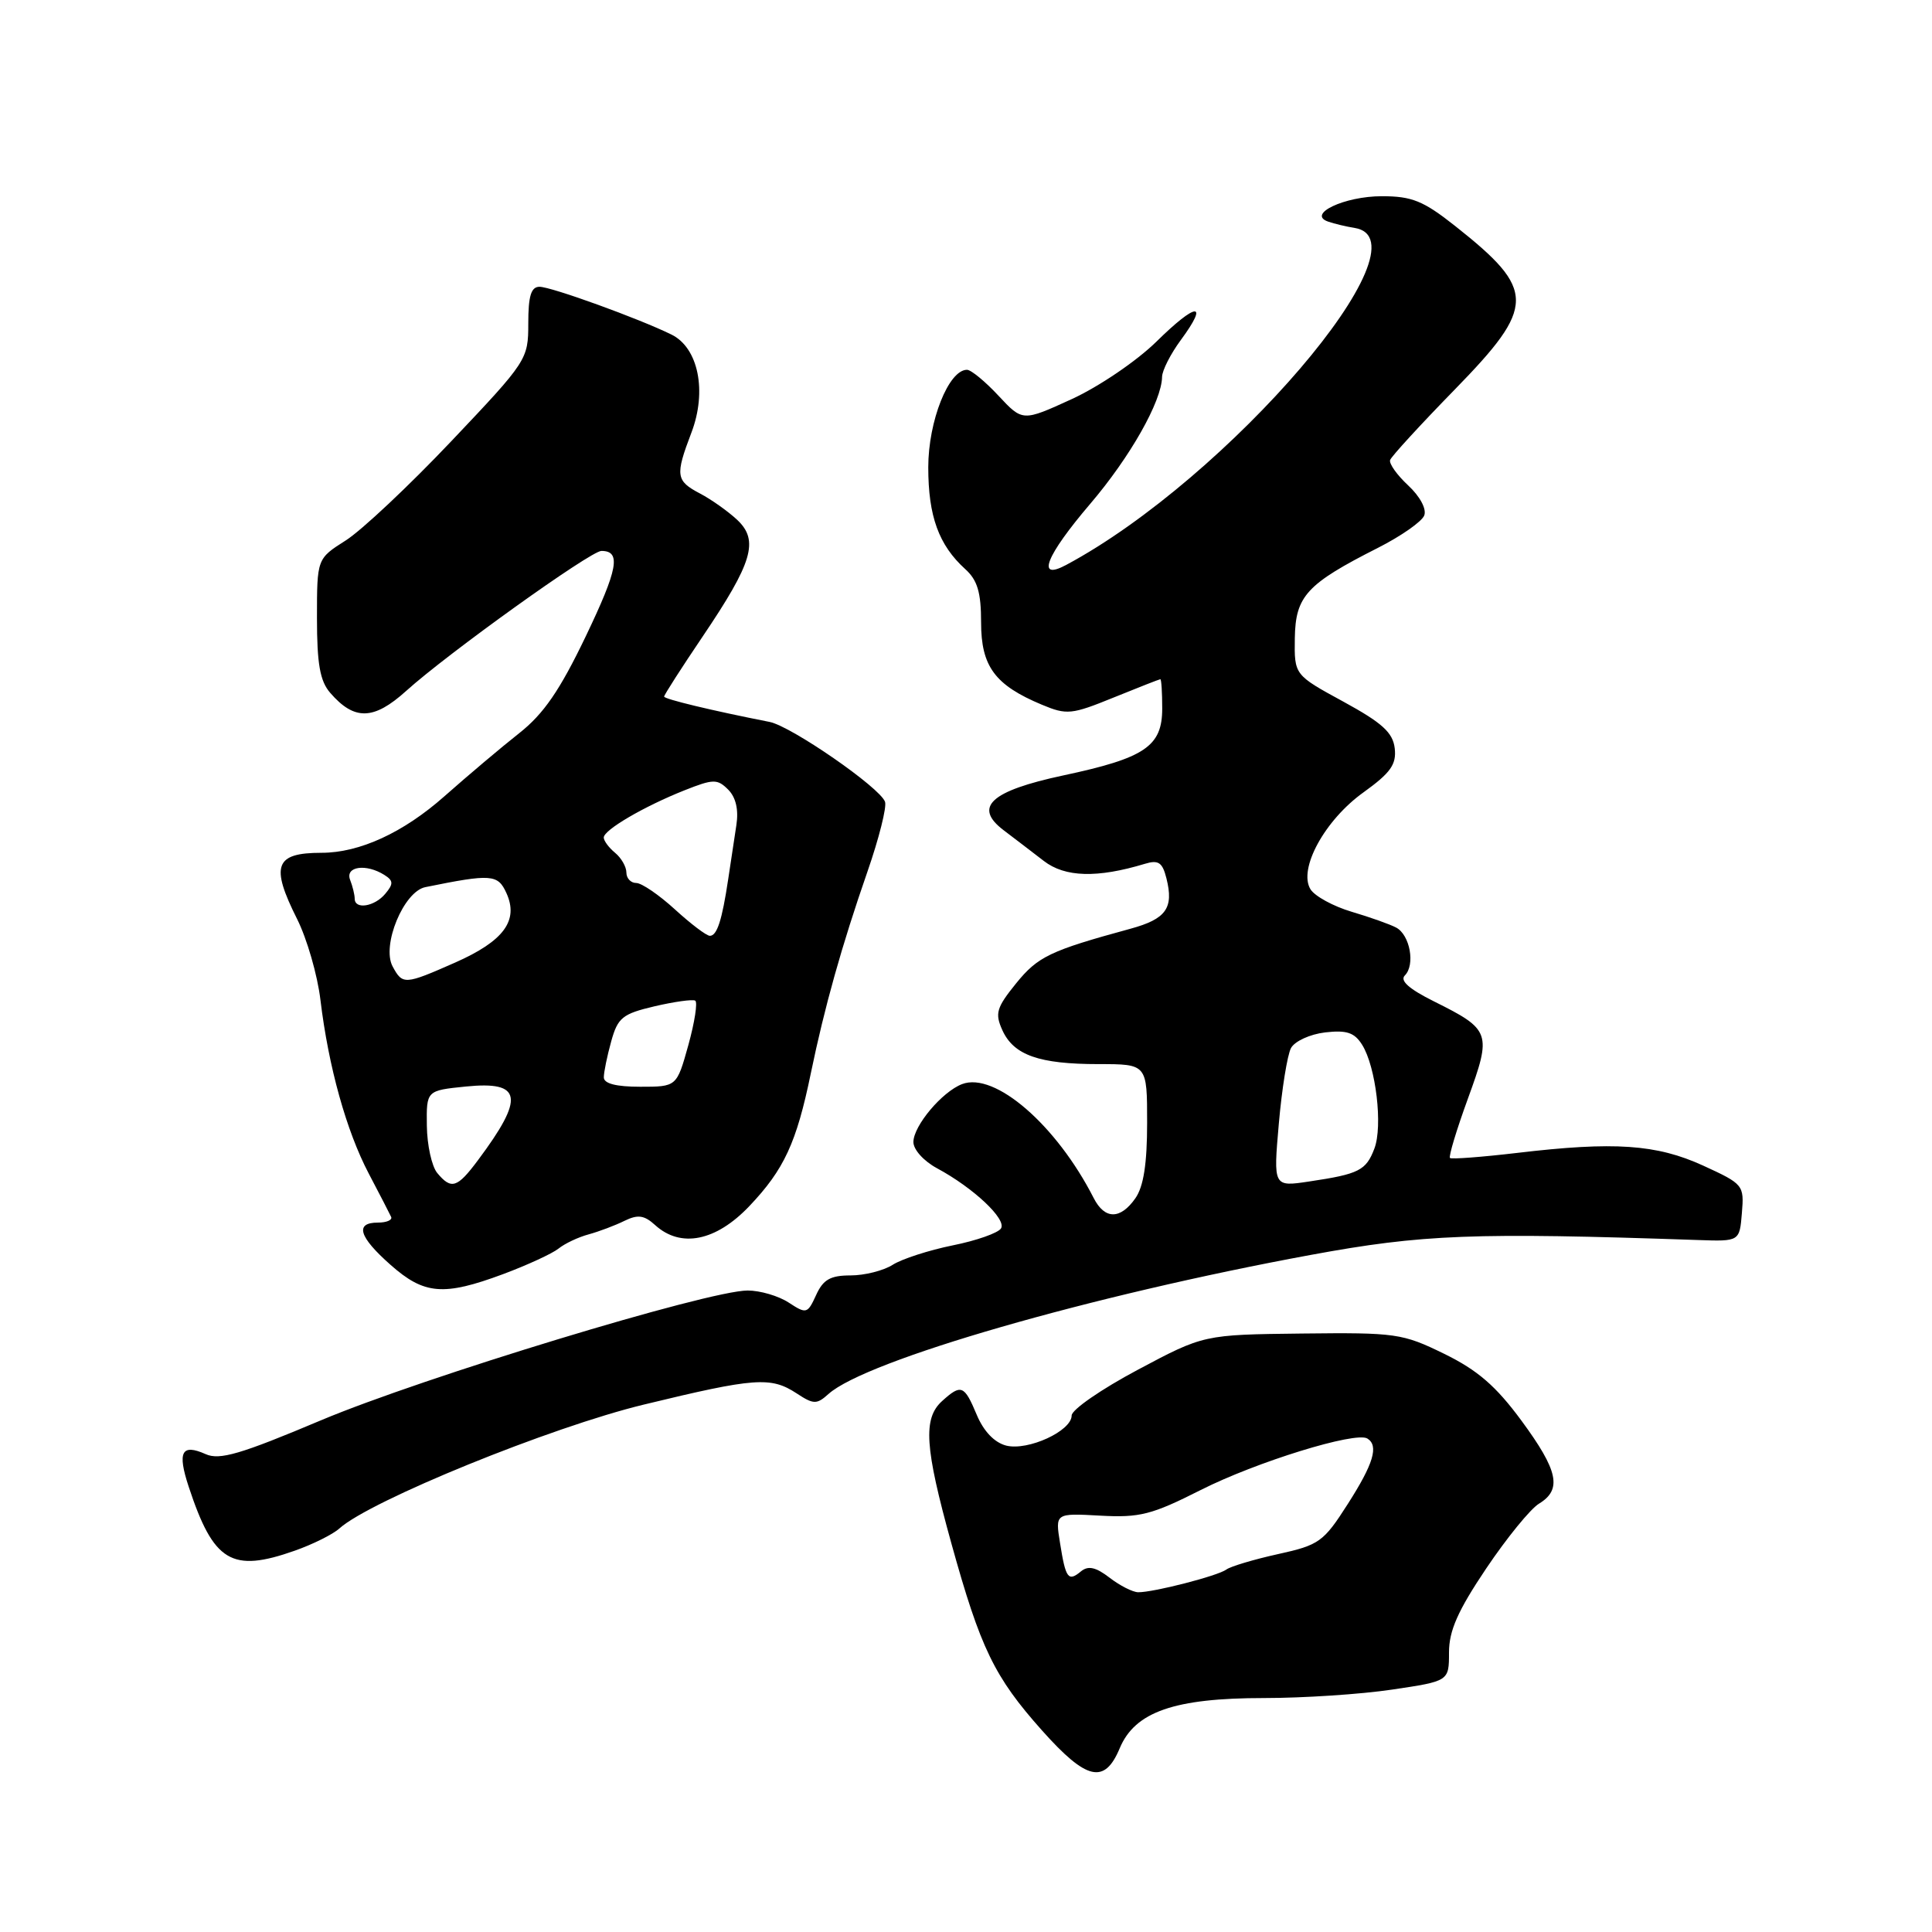 <?xml version="1.0" encoding="UTF-8" standalone="no"?>
<!DOCTYPE svg PUBLIC "-//W3C//DTD SVG 1.1//EN" "http://www.w3.org/Graphics/SVG/1.1/DTD/svg11.dtd" >
<svg xmlns="http://www.w3.org/2000/svg" xmlns:xlink="http://www.w3.org/1999/xlink" version="1.1" viewBox="0 0 256 256">
 <g >
 <path fill="currentColor"
d=" M 148.37 231.65 C 150.39 226.82 155.62 225.00 167.48 225.00 C 172.67 225.00 180.31 224.50 184.46 223.88 C 192.00 222.76 192.00 222.76 192.00 218.96 C 192.00 216.07 193.18 213.41 196.93 207.83 C 199.64 203.80 202.79 199.93 203.93 199.24 C 207.01 197.37 206.48 194.87 201.59 188.23 C 198.22 183.66 195.80 181.56 191.37 179.39 C 185.83 176.68 184.97 176.56 172.53 176.70 C 159.50 176.85 159.50 176.85 150.75 181.51 C 145.94 184.07 142.00 186.79 142.00 187.56 C 142.00 189.61 136.22 192.27 133.33 191.55 C 131.77 191.15 130.34 189.66 129.42 187.46 C 127.77 183.52 127.36 183.36 124.83 185.65 C 122.28 187.96 122.53 191.77 126.06 204.50 C 129.92 218.42 131.75 222.20 138.06 229.28 C 143.98 235.92 146.36 236.46 148.37 231.65 Z  M 39.07 205.47 C 41.45 204.63 44.11 203.31 44.97 202.53 C 49.03 198.85 73.03 189.08 85.33 186.11 C 100.05 182.54 102.14 182.39 105.56 184.63 C 107.81 186.11 108.22 186.11 109.78 184.71 C 114.75 180.24 144.57 171.64 173.70 166.28 C 188.52 163.55 195.23 163.29 225.00 164.31 C 230.50 164.50 230.50 164.50 230.81 160.72 C 231.12 157.03 231.00 156.89 225.68 154.45 C 219.49 151.62 213.90 151.24 201.00 152.77 C 196.32 153.32 192.33 153.62 192.13 153.44 C 191.93 153.25 193.00 149.70 194.51 145.56 C 197.68 136.86 197.54 136.44 189.99 132.68 C 186.70 131.04 185.46 129.94 186.15 129.25 C 187.55 127.85 186.83 123.88 185.00 122.91 C 184.18 122.47 181.52 121.53 179.09 120.81 C 176.67 120.09 174.22 118.75 173.65 117.84 C 171.99 115.16 175.53 108.67 180.67 104.99 C 184.27 102.40 185.05 101.29 184.81 99.16 C 184.56 97.06 183.16 95.79 178.00 92.97 C 171.50 89.43 171.50 89.43 171.57 84.56 C 171.66 78.98 173.13 77.38 182.59 72.59 C 185.65 71.04 188.41 69.11 188.72 68.30 C 189.05 67.44 188.15 65.77 186.59 64.32 C 185.11 62.94 184.03 61.43 184.20 60.95 C 184.36 60.48 188.21 56.28 192.75 51.63 C 203.56 40.55 203.56 38.45 192.82 29.95 C 188.60 26.61 187.09 26.00 183.10 26.00 C 178.14 26.00 173.11 28.38 176.00 29.37 C 176.82 29.65 178.39 30.03 179.49 30.20 C 189.73 31.85 162.74 63.38 141.25 74.87 C 137.25 77.00 138.59 73.64 144.47 66.75 C 149.75 60.56 153.93 53.18 153.98 49.94 C 153.99 49.09 155.12 46.87 156.49 45.02 C 160.25 39.91 158.54 40.04 153.23 45.27 C 150.61 47.84 145.60 51.24 142.00 52.89 C 135.50 55.86 135.50 55.86 132.30 52.43 C 130.54 50.54 128.67 49.00 128.13 49.00 C 125.70 49.00 123.00 55.80 123.00 61.92 C 123.00 68.40 124.39 72.23 127.90 75.41 C 129.52 76.87 130.00 78.50 130.00 82.48 C 130.00 88.30 131.83 90.78 138.06 93.38 C 141.36 94.76 142.00 94.69 147.55 92.43 C 150.82 91.10 153.61 90.01 153.75 90.00 C 153.89 90.00 154.00 91.75 154.00 93.88 C 154.00 98.90 151.72 100.44 140.88 102.75 C 131.24 104.81 128.93 106.94 133.00 110.02 C 134.38 111.06 136.76 112.89 138.31 114.08 C 141.12 116.25 145.39 116.37 151.70 114.46 C 153.50 113.91 154.03 114.27 154.56 116.39 C 155.55 120.33 154.52 121.77 149.80 123.06 C 139.13 125.97 137.53 126.74 134.64 130.30 C 132.03 133.53 131.81 134.28 132.82 136.51 C 134.33 139.82 137.68 141.00 145.57 141.00 C 152.00 141.00 152.00 141.00 152.00 148.78 C 152.00 154.20 151.53 157.23 150.44 158.78 C 148.45 161.62 146.38 161.61 144.92 158.75 C 139.98 149.06 131.81 141.99 127.48 143.65 C 124.84 144.66 121.07 149.14 121.03 151.30 C 121.01 152.31 122.38 153.84 124.16 154.80 C 128.99 157.40 133.40 161.55 132.64 162.77 C 132.27 163.37 129.39 164.39 126.23 165.02 C 123.08 165.66 119.50 166.82 118.29 167.59 C 117.07 168.37 114.55 169.00 112.70 169.00 C 110.03 169.00 109.07 169.55 108.14 171.60 C 107.00 174.09 106.85 174.13 104.51 172.60 C 103.17 171.72 100.72 171.00 99.07 171.00 C 93.85 171.00 56.03 182.51 42.50 188.21 C 31.88 192.69 29.09 193.51 27.25 192.68 C 24.06 191.26 23.48 192.38 25.00 196.99 C 28.30 206.99 30.69 208.43 39.07 205.47 Z  M 66.66 168.83 C 69.87 167.63 73.17 166.11 74.00 165.45 C 74.83 164.78 76.62 163.93 78.00 163.56 C 79.38 163.18 81.51 162.38 82.74 161.77 C 84.52 160.90 85.36 161.01 86.82 162.34 C 90.21 165.41 94.86 164.47 99.28 159.83 C 103.90 154.97 105.54 151.43 107.44 142.21 C 109.26 133.41 111.53 125.32 114.94 115.50 C 116.47 111.10 117.52 106.93 117.27 106.24 C 116.61 104.36 104.85 96.23 101.98 95.66 C 94.26 94.14 88.00 92.63 88.00 92.30 C 88.00 92.08 90.29 88.51 93.10 84.35 C 99.73 74.53 100.59 71.63 97.69 68.89 C 96.48 67.76 94.26 66.18 92.75 65.39 C 89.55 63.71 89.45 63.01 91.61 57.34 C 93.71 51.85 92.54 46.08 88.97 44.33 C 84.66 42.21 73.04 38.00 71.49 38.00 C 70.37 38.00 70.00 39.22 70.00 42.85 C 70.00 47.63 69.85 47.86 59.80 58.46 C 54.19 64.38 47.89 70.30 45.80 71.62 C 42.00 74.03 42.00 74.03 42.00 81.90 C 42.00 87.97 42.40 90.24 43.75 91.80 C 46.95 95.50 49.51 95.44 53.81 91.56 C 59.31 86.59 78.25 73.01 79.69 73.00 C 82.34 73.00 81.89 75.40 77.59 84.37 C 74.17 91.49 72.04 94.59 68.81 97.14 C 66.46 98.99 62.01 102.75 58.90 105.50 C 53.45 110.33 47.65 113.00 42.60 113.00 C 36.43 113.00 35.81 114.69 39.37 121.78 C 40.67 124.38 42.07 129.20 42.46 132.50 C 43.53 141.37 45.90 149.86 48.86 155.50 C 50.31 158.25 51.64 160.84 51.83 161.25 C 52.01 161.66 51.23 162.00 50.08 162.00 C 46.98 162.00 47.55 163.89 51.75 167.60 C 56.21 171.55 58.78 171.76 66.66 168.83 Z  M 147.02 209.05 C 145.20 207.65 144.19 207.43 143.24 208.21 C 141.54 209.62 141.21 209.18 140.46 204.46 C 139.82 200.50 139.82 200.50 145.77 200.83 C 151.02 201.12 152.60 200.72 159.11 197.43 C 166.47 193.71 179.62 189.65 181.18 190.61 C 182.72 191.56 182.00 193.96 178.58 199.30 C 175.38 204.31 174.80 204.73 169.33 205.93 C 166.12 206.64 163.05 207.56 162.50 207.97 C 161.37 208.81 152.81 211.01 150.81 210.98 C 150.09 210.97 148.38 210.10 147.02 209.05 Z  M 169.45 148.90 C 169.85 144.30 170.58 139.79 171.06 138.88 C 171.55 137.97 173.57 137.04 175.58 136.80 C 178.43 136.47 179.47 136.81 180.49 138.44 C 182.32 141.36 183.25 149.22 182.11 152.20 C 181.01 155.09 180.08 155.57 173.49 156.55 C 168.72 157.27 168.72 157.27 169.45 148.90 Z  M 57.93 155.42 C 57.21 154.54 56.59 151.73 56.56 149.17 C 56.50 144.50 56.50 144.50 61.73 143.97 C 69.20 143.22 69.56 145.40 63.32 153.75 C 60.58 157.42 59.80 157.67 57.93 155.42 Z  M 80.01 142.75 C 80.01 142.06 80.45 139.92 80.99 137.98 C 81.86 134.84 82.48 134.34 86.73 133.34 C 89.35 132.73 91.78 132.39 92.12 132.59 C 92.46 132.79 92.05 135.44 91.21 138.48 C 89.67 144.00 89.67 144.00 84.84 144.00 C 81.63 144.00 80.00 143.58 80.01 142.75 Z  M 52.02 128.05 C 50.54 125.27 53.49 118.13 56.36 117.55 C 65.12 115.77 65.97 115.84 67.10 118.33 C 68.76 121.97 66.76 124.69 60.32 127.54 C 53.61 130.50 53.35 130.52 52.02 128.05 Z  M 89.43 120.50 C 87.33 118.58 85.02 117.00 84.30 117.00 C 83.59 117.00 83.00 116.38 83.00 115.62 C 83.00 114.86 82.33 113.68 81.50 113.00 C 80.67 112.32 80.00 111.40 80.00 110.98 C 80.00 109.97 85.34 106.85 90.70 104.72 C 94.53 103.20 95.05 103.20 96.48 104.62 C 97.51 105.65 97.89 107.29 97.57 109.35 C 97.31 111.08 96.82 114.30 96.49 116.50 C 95.67 121.96 95.01 124.00 94.06 124.00 C 93.61 124.00 91.53 122.42 89.43 120.50 Z  M 47.00 119.08 C 47.00 118.58 46.73 117.45 46.39 116.58 C 45.71 114.80 48.51 114.40 50.94 115.94 C 52.13 116.69 52.15 117.12 51.06 118.42 C 49.64 120.14 47.00 120.56 47.00 119.08 Z "/>
</g>
</svg>